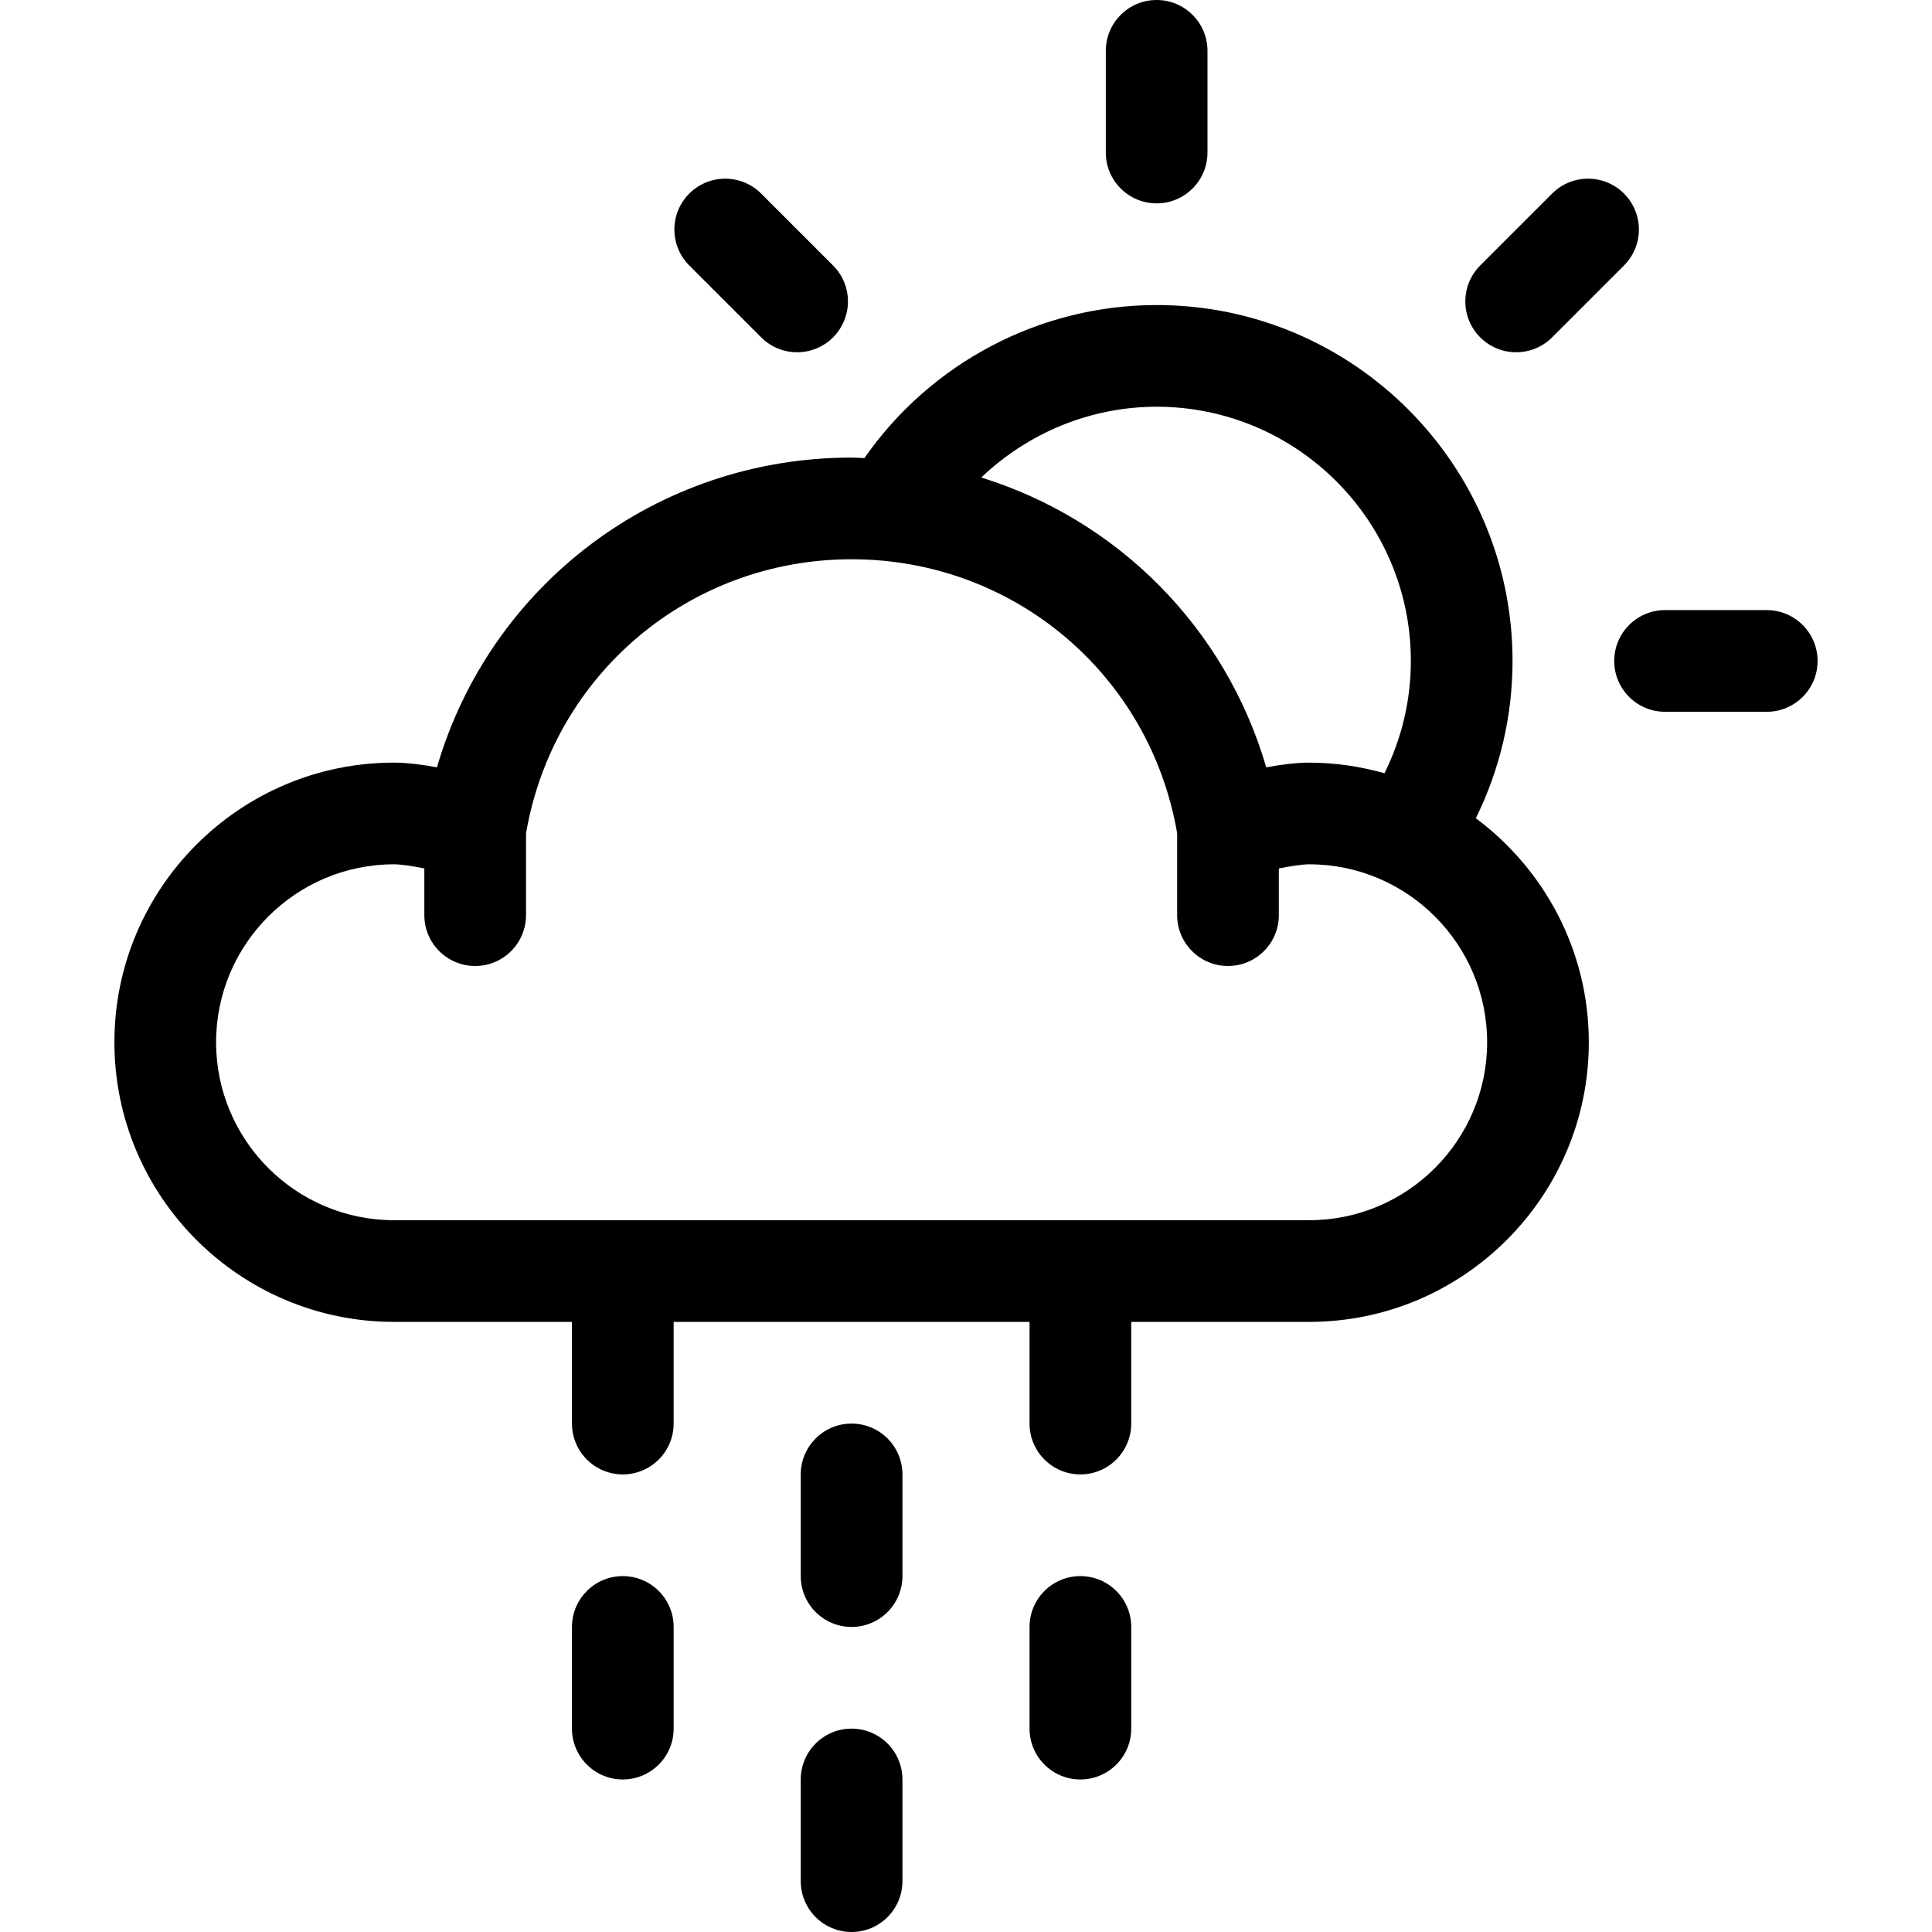 <?xml version="1.0" encoding="iso-8859-1"?>
<!-- Generator: Adobe Illustrator 19.0.0, SVG Export Plug-In . SVG Version: 6.00 Build 0)  -->
<svg version="1.1" id="Capa_1" xmlns="http://www.w3.org/2000/svg" xmlns:xlink="http://www.w3.org/1999/xlink" x="0px" y="0px"
	 viewBox="0 0 419.562 419.562" style="enable-background:new 0 0 419.562 419.562;" xml:space="preserve">
<g>
	<g id="Dibujo_19_">
		<path d="M184.936,375.397c-6.1,0-11.041,4.946-11.041,11.041v22.082c0,6.095,4.941,11.041,11.041,11.041
			c6.095,0,11.041-4.946,11.041-11.041v-22.082C195.977,380.344,191.03,375.397,184.936,375.397z M165.299,73.263
			c2.159,2.159,4.98,3.235,7.806,3.235s5.653-1.077,7.806-3.235c4.312-4.312,4.312-11.301,0-15.612l-15.612-15.612
			c-4.312-4.312-11.301-4.312-15.612,0s-4.312,11.301,0,15.612L165.299,73.263z M251.182,44.164c6.095,0,11.041-4.946,11.041-11.041
			V11.041C262.223,4.946,257.277,0,251.182,0c-6.1,0-11.041,4.946-11.041,11.041v22.082
			C240.141,39.218,245.082,44.164,251.182,44.164z M329.259,76.498c2.827,0,5.648-1.077,7.806-3.235l15.612-15.612
			c4.312-4.312,4.312-11.301,0-15.612c-4.312-4.312-11.301-4.312-15.612,0l-15.612,15.612c-4.312,4.312-4.312,11.301,0,15.612
			C323.606,75.422,326.433,76.498,329.259,76.498z M135.251,342.274c-6.1,0-11.041,4.946-11.041,11.041v22.082
			c0,6.095,4.941,11.041,11.041,11.041c6.095,0,11.041-4.946,11.041-11.041v-22.082C146.292,347.22,141.345,342.274,135.251,342.274
			z M383.675,132.493h-22.082c-6.1,0-11.041,4.946-11.041,11.041c0,6.095,4.941,11.041,11.041,11.041h22.082
			c6.095,0,11.041-4.946,11.041-11.041C394.716,137.44,389.77,132.493,383.675,132.493z M184.936,309.151
			c-6.1,0-11.041,4.946-11.041,11.041v22.082c0,6.095,4.941,11.041,11.041,11.041c6.095,0,11.041-4.946,11.041-11.041v-22.082
			C195.977,314.097,191.03,309.151,184.936,309.151z M320.498,177.69c5.217-10.577,7.972-22.198,7.972-34.156
			c0-42.619-34.669-77.288-77.288-77.288c-25.4,0-49.105,12.592-63.464,33.239c-0.927-0.028-1.844-0.116-2.777-0.116
			c-42.309,0-78.497,27.669-90.051,67.262c-3.18-0.58-6.52-1.016-9.319-1.016c-33.488,0-60.726,27.244-60.726,60.726
			s27.238,60.726,60.726,60.726h38.638v22.082c0,6.095,4.941,11.041,11.041,11.041c6.095,0,11.041-4.946,11.041-11.041v-22.082
			h77.288v22.082c0,6.095,4.941,11.041,11.041,11.041c6.095,0,11.041-4.946,11.041-11.041v-22.082h38.649
			c33.482,0,60.726-27.244,60.726-60.726C345.037,206.424,335.354,188.77,320.498,177.69z M251.182,88.329
			c30.44,0,55.205,24.765,55.205,55.205c0,8.546-1.987,16.838-5.719,24.384c-5.217-1.463-10.688-2.302-16.357-2.302
			c-2.804,0-6.139,0.436-9.33,1.016c-8.877-30.424-32.317-53.743-61.885-62.94C223.243,94.015,236.812,88.329,251.182,88.329z
			 M284.311,264.986H85.571c-21.304,0-38.644-17.34-38.644-38.644s17.34-38.644,38.644-38.644c1.529,0,3.991,0.375,6.58,0.894
			v10.147c0,6.095,4.946,11.041,11.041,11.041s11.041-4.946,11.041-11.041v-17.743c5.912-34.537,35.525-59.545,70.707-59.545
			c35.166,0,64.773,24.997,70.696,59.517v17.771c0,6.095,4.946,11.041,11.041,11.041s11.041-4.946,11.041-11.041v-10.141
			c2.6-0.519,5.079-0.9,6.592-0.9c21.304,0,38.644,17.34,38.644,38.644S305.615,264.986,284.311,264.986z M234.621,342.274
			c-6.1,0-11.041,4.946-11.041,11.041v22.082c0,6.095,4.941,11.041,11.041,11.041c6.095,0,11.041-4.946,11.041-11.041v-22.082
			C245.662,347.22,240.715,342.274,234.621,342.274z"/>
	</g>
</g>
<g>
</g>
<g>
</g>
<g>
</g>
<g>
</g>
<g>
</g>
<g>
</g>
<g>
</g>
<g>
</g>
<g>
</g>
<g>
</g>
<g>
</g>
<g>
</g>
<g>
</g>
<g>
</g>
<g>
</g>
</svg>
